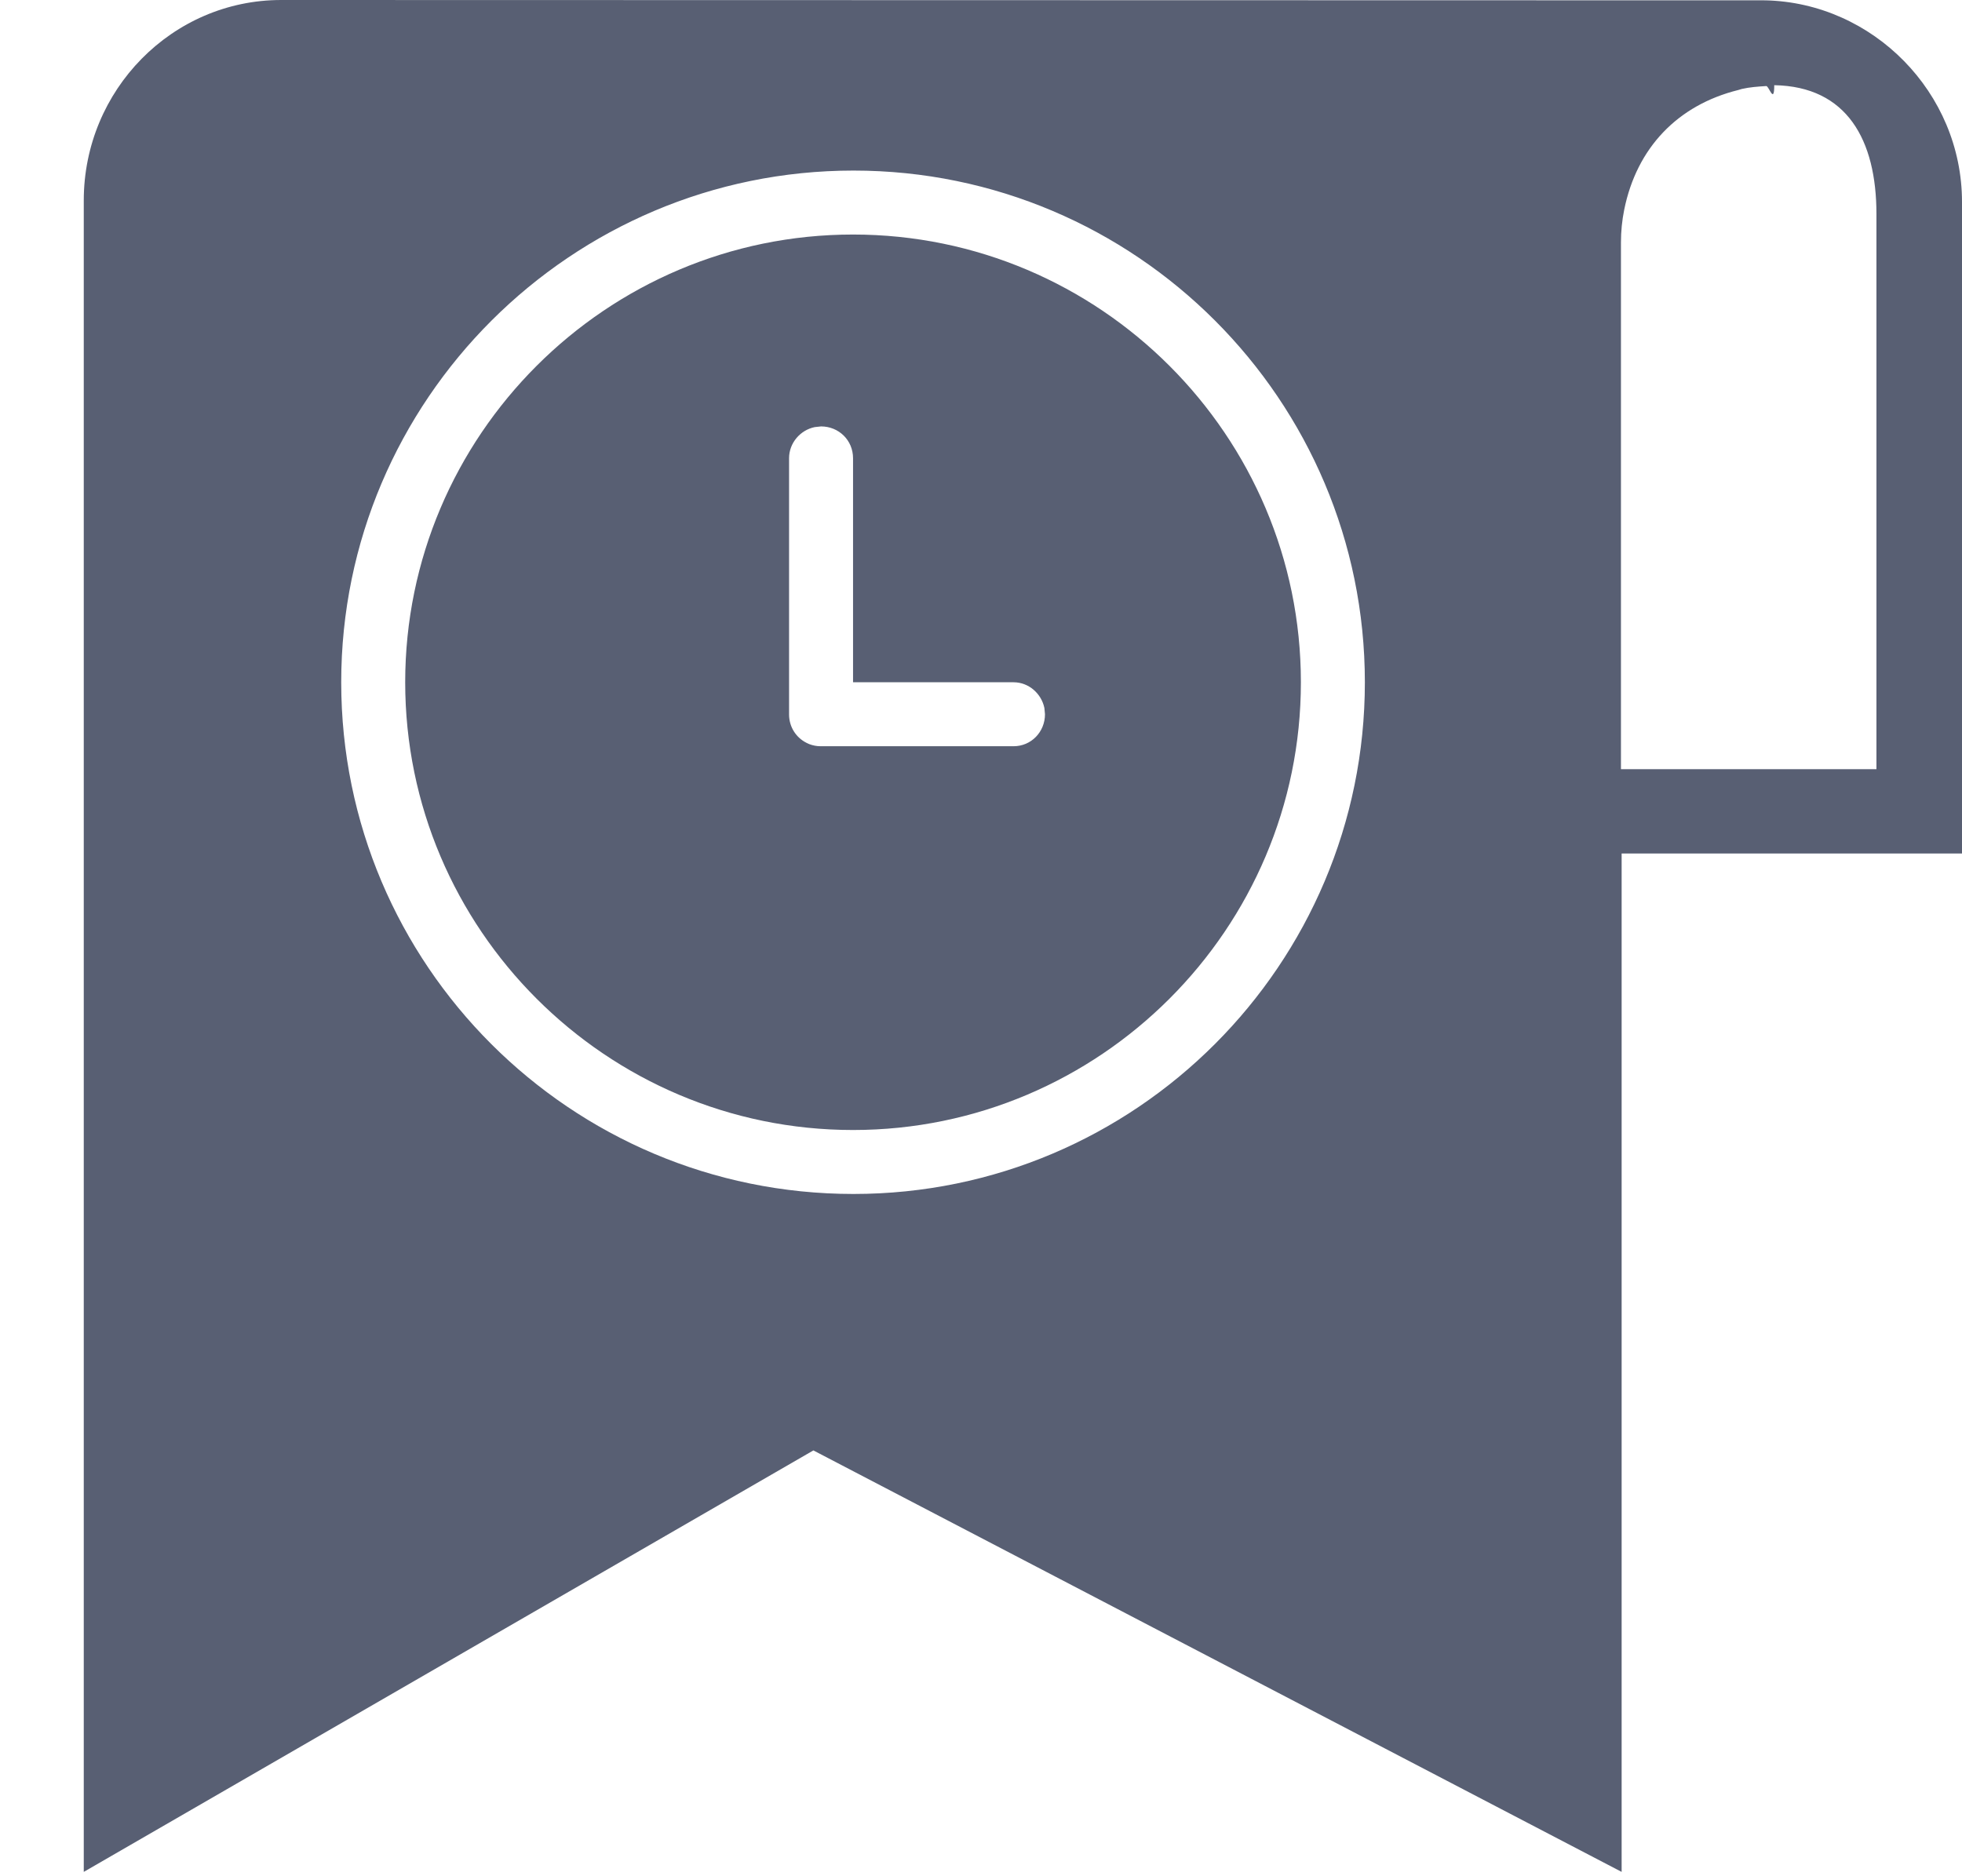 <?xml version="1.0" encoding="UTF-8"?>
<svg viewBox="0 0 23 22" version="1.1" xmlns="http://www.w3.org/2000/svg" xmlns:xlink="http://www.w3.org/1999/xlink">

    <g id="Page-1" stroke="none" stroke-width="1" fill="none" fill-rule="evenodd">
        <g id="icons" transform="translate(-99, -685)" fill="#585F73">
            <g id="fa-bookmark-clock" transform="translate(100, 685)">
                <path d="M2.296,0 L19.695,0.004 C20.955,0.032 22,1.085 22,2.368 L22,2.368 L22,10.008 L18.01,10.008 L18.01,21.949 L8.535,17.007 L-0.018,21.949 L-0.018,2.351 C-0.018,1.054 1.02,0 2.296,0 L2.296,0 Z M18.002,9.019 L18.002,2.843 C18.002,2.712 18.015,2.584 18.04,2.46 C18.187,1.731 18.669,1.231 19.379,1.055 C19.393,1.052 19.405,1.046 19.419,1.043 C19.511,1.022 19.608,1.015 19.705,1.009 C19.737,1.007 19.799,1.23 19.799,0.999 C20.652,1.013 20.997,1.642 20.997,2.51 L20.997,9.019 L18.002,9.019 Z M9.005,2 C12.313,2 15,4.69 15,8 C15,11.31 12.313,14 9.005,14 C5.687,14 3,11.31 3,8 C3,4.69 5.698,2 9.005,2 Z M9,2.75 C6.107,2.75 3.75,5.107 3.75,8 C3.75,10.893 6.107,13.25 9,13.25 C11.893,13.25 14.25,10.893 14.25,8 C14.25,5.107 11.893,2.75 9,2.75 Z M8.618,8.75 C8.573,8.75 8.529,8.741 8.489,8.726 C8.485,8.724 8.481,8.722 8.477,8.721 C8.469,8.717 8.462,8.714 8.454,8.71 C8.333,8.649 8.25,8.525 8.25,8.377 L8.25,5.373 C8.25,5.193 8.383,5.042 8.551,5.008 L8.625,5 C8.832,5 9,5.161 9,5.373 L9,8 L10.882,8 C11.06,8 11.208,8.133 11.243,8.301 L11.25,8.375 C11.25,8.582 11.089,8.75 10.882,8.75 L8.618,8.75 Z" id="Combined-Shape"></path>
            </g>
        </g>
    </g>
</svg>
